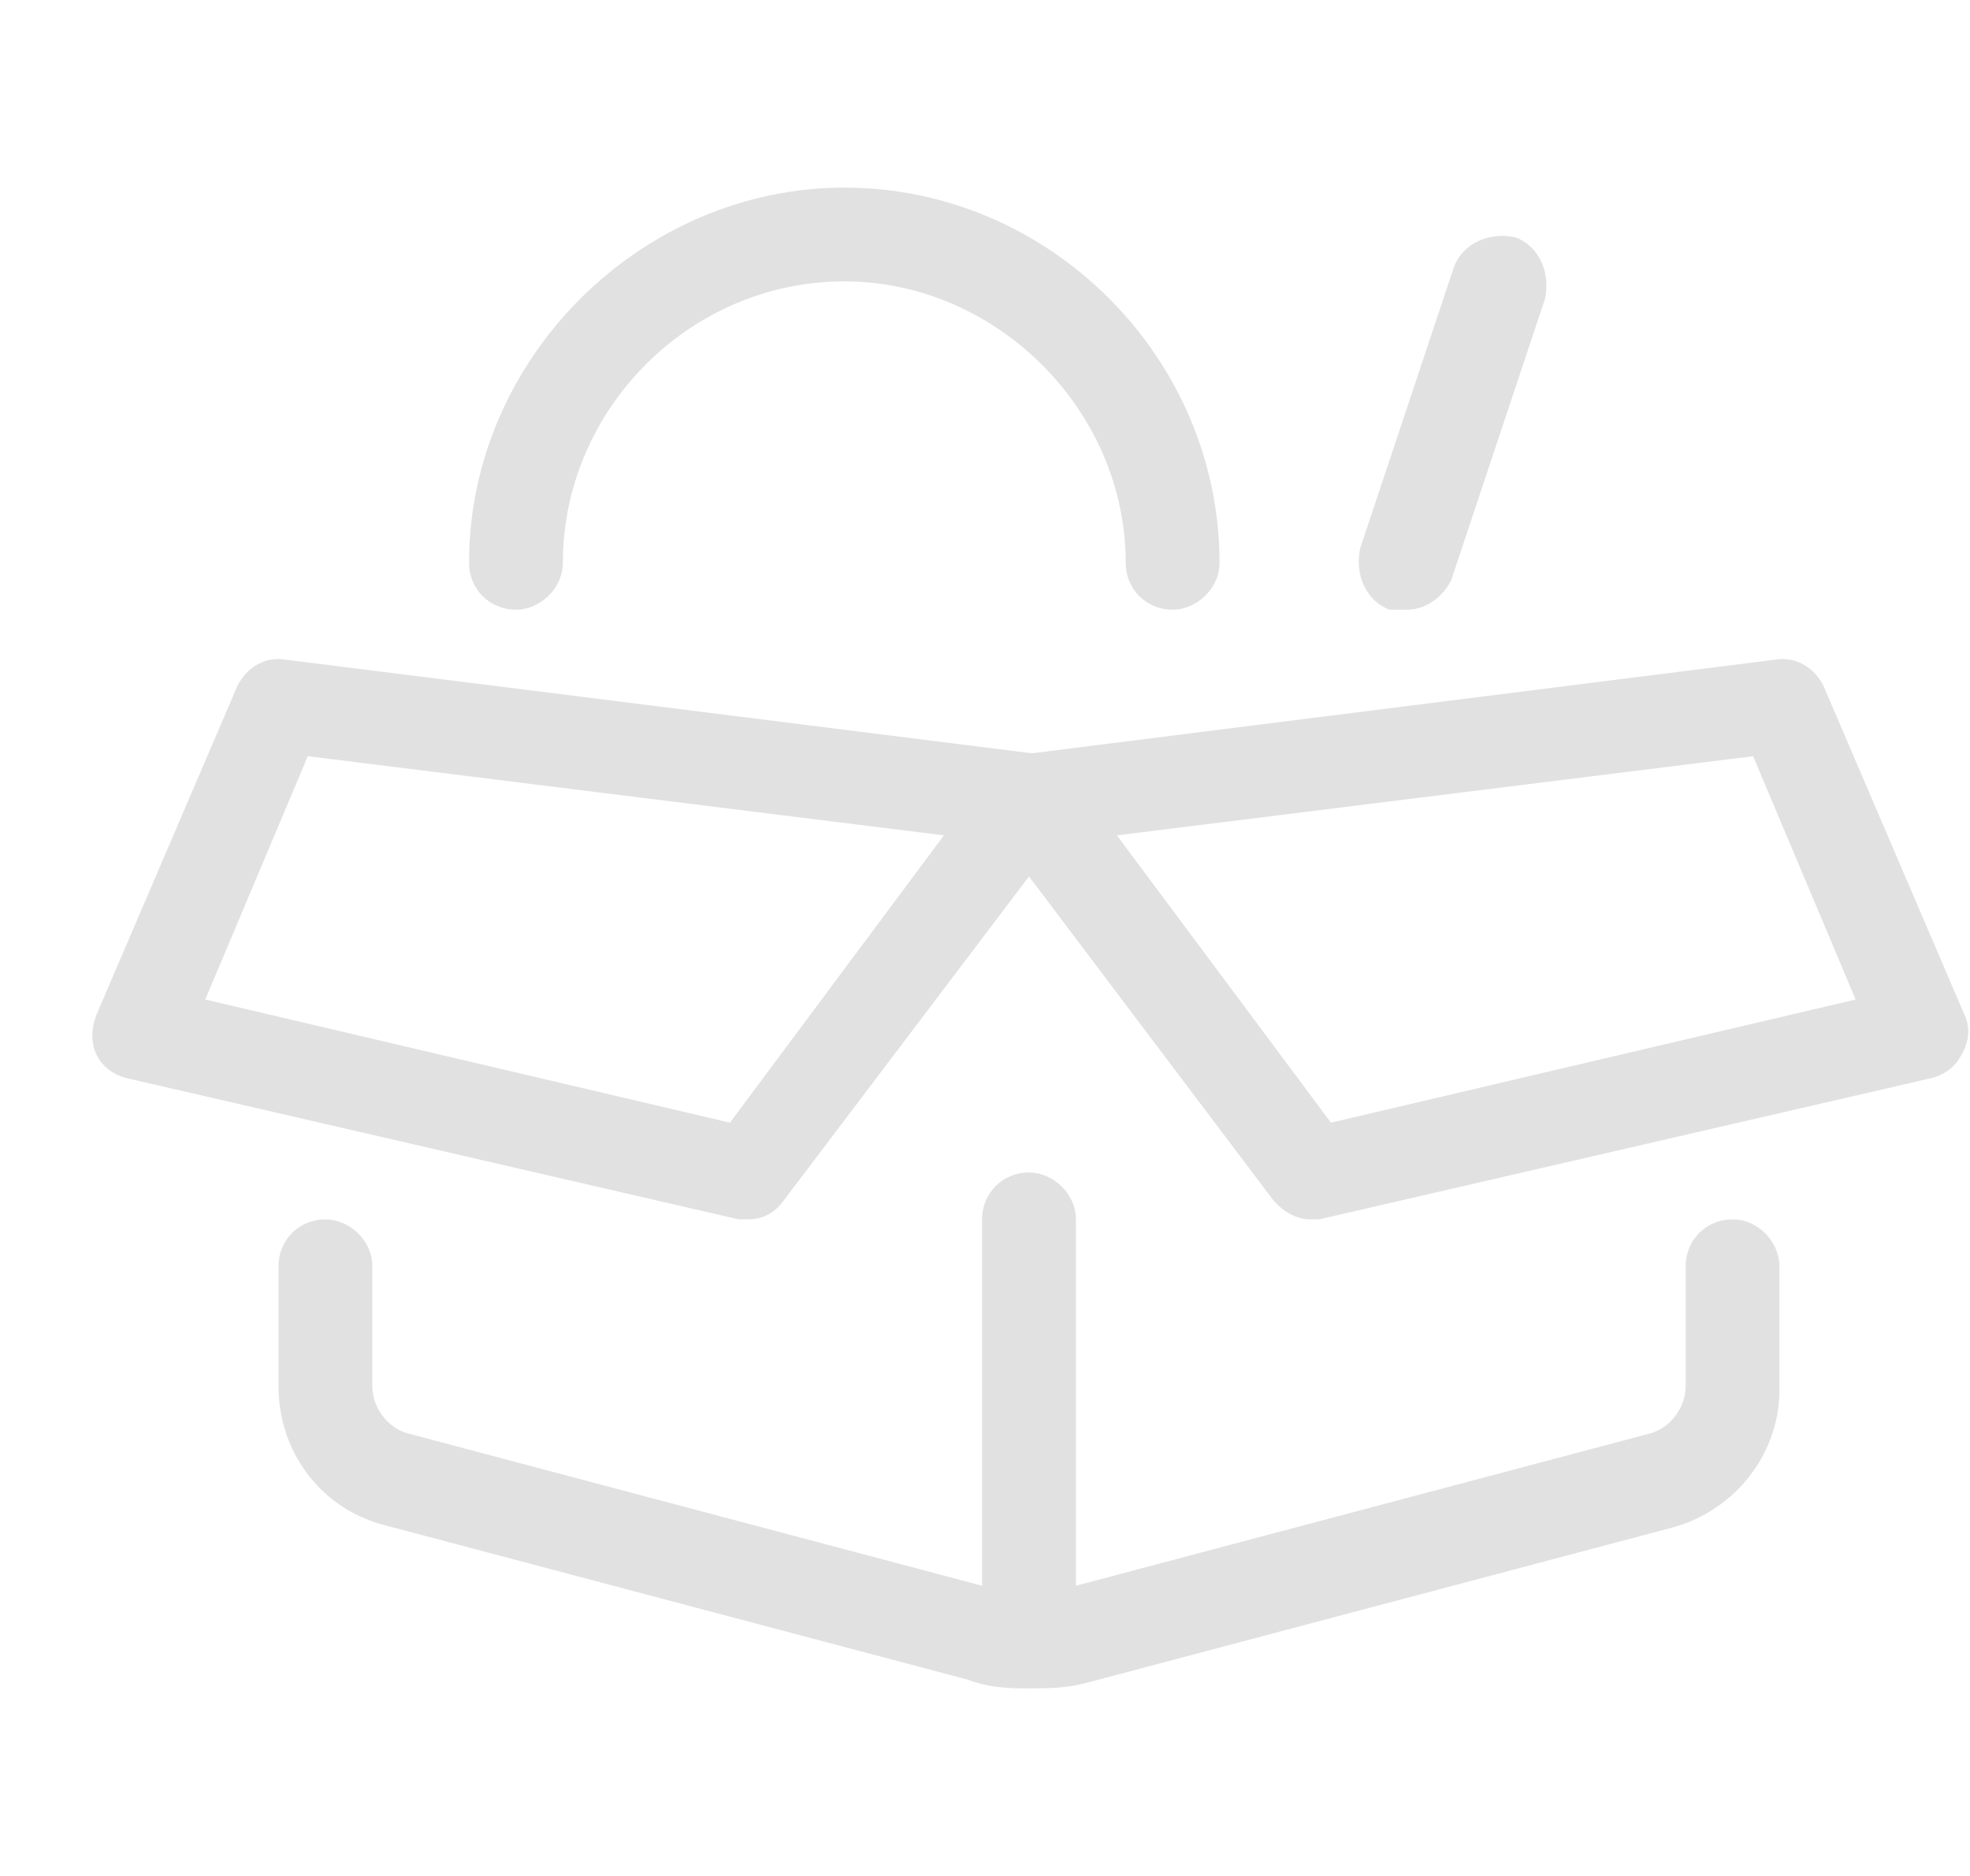 <svg width="21" height="20" viewBox="0 0 21 20" fill="none" xmlns="http://www.w3.org/2000/svg">
<path d="M18.469 13C18.188 13 17.969 13.219 17.969 13.5V14.781C17.969 15 17.812 15.219 17.594 15.281L11.469 16.906V13C11.469 12.719 11.219 12.5 10.969 12.5C10.688 12.5 10.469 12.719 10.469 13V16.906L4.344 15.281C4.125 15.219 3.969 15 3.969 14.781V13.5C3.969 13.219 3.719 13 3.469 13C3.188 13 2.969 13.219 2.969 13.5V14.781C2.969 15.469 3.406 16.062 4.062 16.25L10.312 17.906C10.562 18 10.781 18 10.969 18C11.156 18 11.375 18 11.594 17.938L17.844 16.281C18.5 16.094 18.969 15.5 18.969 14.812V13.5C18.969 13.25 18.75 13 18.469 13ZM20.938 10.812L19.438 7.312C19.344 7.125 19.156 7 18.938 7.031L11 8.031L3.031 7.031C2.812 7 2.625 7.125 2.531 7.312L1.031 10.812C0.969 10.969 0.969 11.125 1.031 11.25C1.094 11.375 1.219 11.469 1.375 11.5L7.875 13C7.906 13 7.938 13 7.969 13C8.125 13 8.25 12.938 8.344 12.812L10.969 9.344L13.562 12.781C13.688 12.938 13.844 13 13.969 13C14 13 14.031 13 14.062 13L20.562 11.5C20.719 11.469 20.844 11.375 20.906 11.25C21 11.094 21 10.938 20.938 10.812ZM7.781 11.969L2.188 10.656L3.281 8.062L10.062 8.906L7.781 11.969ZM14.188 11.969L11.906 8.906L18.688 8.062L19.781 10.656L14.188 11.969ZM5.5 6.5C5.75 6.5 6 6.281 6 6C6 4.375 7.344 3 9 3C10.625 3 12 4.375 12 6C12 6.281 12.219 6.5 12.5 6.5C12.75 6.5 13 6.281 13 6C13 3.812 11.188 2 9 2C6.844 2 5 3.812 5 6C5 6.281 5.219 6.5 5.5 6.5ZM14.812 6.5C14.875 6.5 14.938 6.5 15 6.5C15.188 6.5 15.375 6.375 15.469 6.188L16.469 3.188C16.531 2.906 16.406 2.625 16.156 2.531C15.875 2.469 15.594 2.594 15.5 2.844L14.5 5.844C14.438 6.125 14.562 6.406 14.812 6.5Z" fill="#E1E1E1"/>
</svg>
